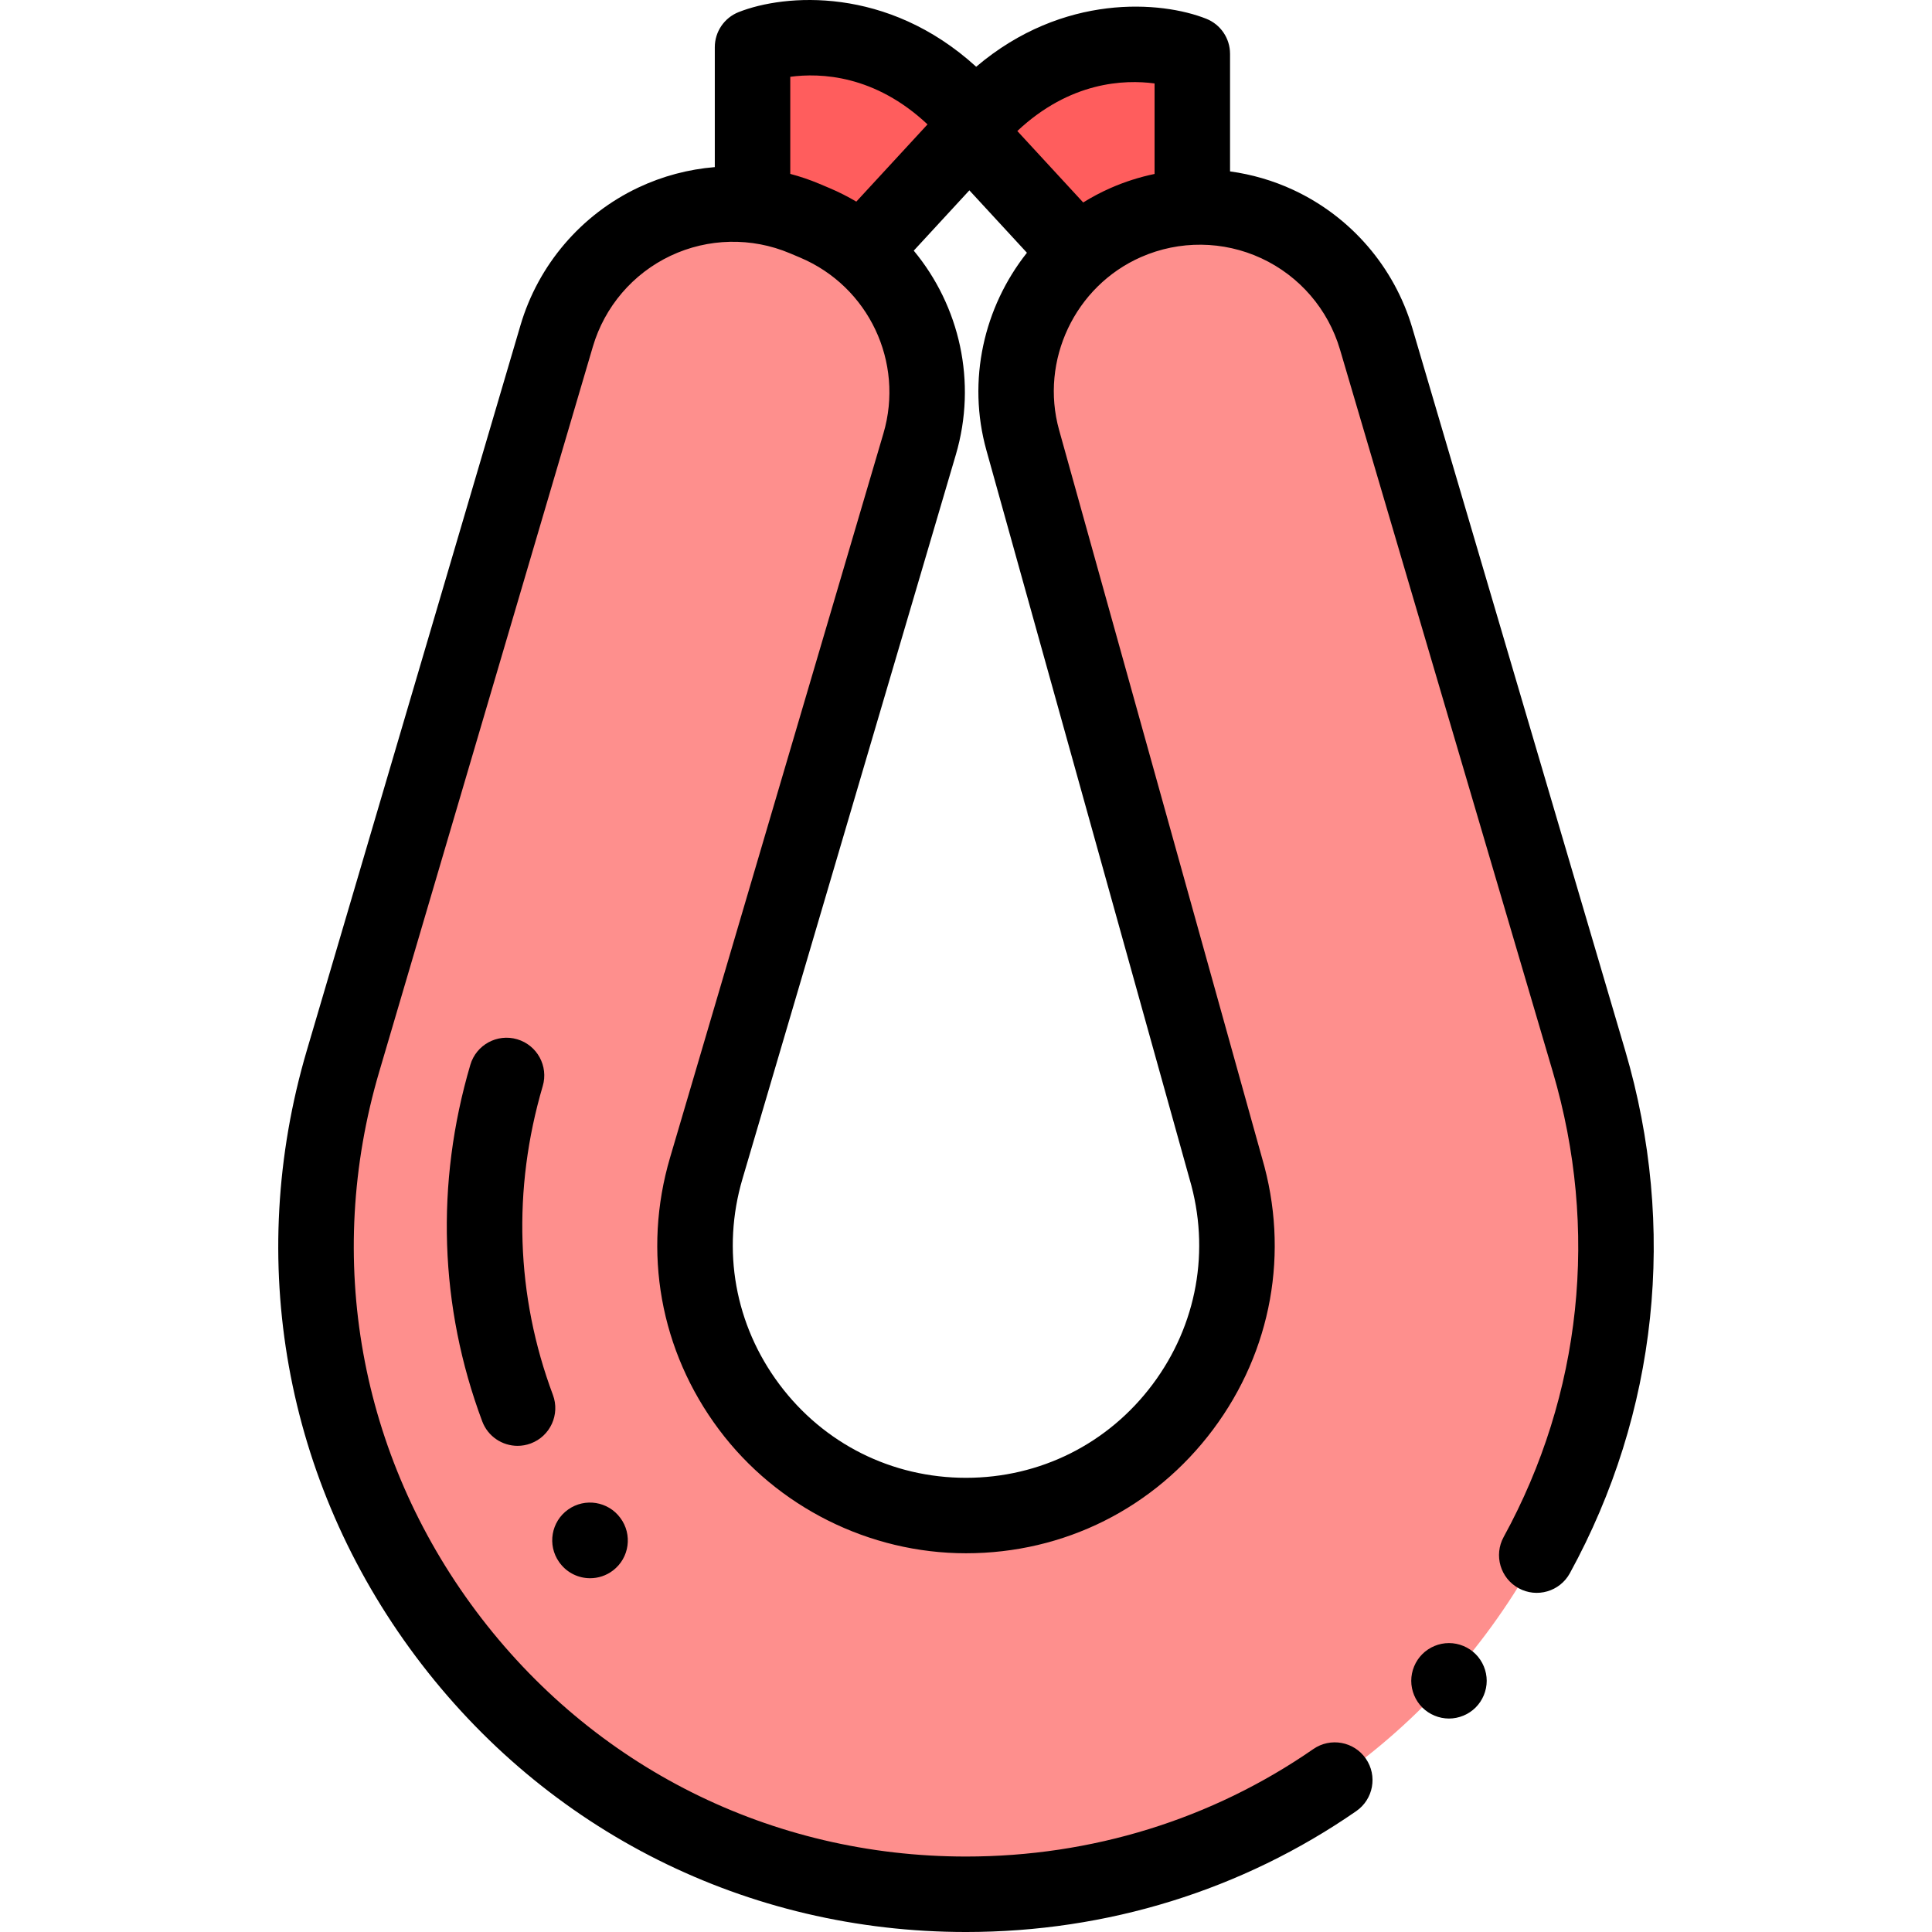 <?xml version="1.0" encoding="iso-8859-1"?>
<!-- Generator: Adobe Illustrator 19.0.0, SVG Export Plug-In . SVG Version: 6.00 Build 0)  -->
<svg xmlns="http://www.w3.org/2000/svg" xmlns:xlink="http://www.w3.org/1999/xlink" version="1.1" id="Layer_1" x="0px" y="0px" viewBox="0 0 512.021 512.021" style="enable-background:new 0 0 512.021 512.021;" xml:space="preserve" width="512" height="512">
<g id="XMLID_962_">
	<g id="XMLID_906_">
		<path id="XMLID_2500_" style="fill:#FF5D5D;" d="M315.988,54.877V14.262c0,0-32.795-12.996-59.978,20.461l29.774,32.289    L315.988,54.877z"/>
		<path id="XMLID_2499_" style="fill:#FF5D5D;" d="M199.438,53.12V12.506c0,0,32.795-12.996,59.978,20.461l-29.774,32.289    L199.438,53.12z"/>
		<path id="XMLID_2472_" style="fill:#FE8F8D;" d="M215.942,59.057c22.825,9.643,34.776,34.881,27.774,58.649l-56.542,191.906    c-6.456,21.915-2.31,44.978,11.378,63.271c13.576,18.144,34.797,28.77,57.458,28.769c22.842,0,43.787-10.491,57.467-28.783    c13.679-18.291,17.823-41.348,11.368-63.256l-53.793-192.955c-6.508-23.342,5.129-47.919,27.31-57.678l0,0    c26.888-11.83,58.053,2.647,66.355,30.825l56.405,191.442c15.485,52.554,5.546,107.86-27.267,151.735    c-32.813,43.877-83.056,69.04-137.844,69.04c-54.789,0-105.032-25.164-137.845-69.04C85.351,389.105,75.413,333.8,90.898,281.246    L147.534,89.02c8.221-27.902,38.9-42.43,65.694-31.11L215.942,59.057z"/>
	</g>
	<g id="XMLID_1862_">
		<path id="XMLID_1918_" d="M430.712,278.42L374.308,86.978c-4.77-16.187-16.282-29.549-31.586-36.658    c-5.356-2.489-11.001-4.108-16.734-4.897V14.262c0-4.101-2.504-7.786-6.316-9.297c-11.865-4.702-37.867-6.878-60.963,12.723    C235.133-3.791,207.962-1.628,195.753,3.209c-3.812,1.511-6.315,5.196-6.315,9.297v31.78c-6.97,0.574-13.854,2.381-20.303,5.434    c-15.102,7.152-26.472,20.446-31.194,36.475L81.305,278.42c-16.383,55.607-5.867,114.126,28.852,160.551    c34.72,46.425,87.881,73.051,145.854,73.051c37.396,0,73.162-11.079,103.43-32.041c4.54-3.144,5.672-9.374,2.527-13.914    s-9.374-5.673-13.914-2.527c-26.906,18.633-58.734,28.482-92.043,28.482c-51.606,0-98.931-23.702-129.838-65.029    c-30.906-41.326-40.267-93.419-25.682-142.92l56.635-192.226c3.114-10.569,10.611-19.335,20.57-24.051s21.49-4.961,31.642-0.674    l2.714,1.146c18.153,7.67,27.643,27.708,22.072,46.611l-56.542,191.905c-7.356,24.972-2.631,51.246,12.964,72.088    c15.356,20.525,39.829,32.779,65.464,32.779c26.024,0,49.889-11.953,65.475-32.794c15.571-20.82,20.299-47.059,12.974-72    l-53.773-192.887c-5.138-18.428,4.192-38.135,21.704-45.839c10.187-4.48,21.816-4.361,31.907,0.325    c10.092,4.688,17.683,13.499,20.828,24.173l56.405,191.441c12.293,41.721,7.666,85.498-13.028,123.267    c-2.654,4.844-0.879,10.922,3.964,13.575c4.842,2.654,10.92,0.88,13.575-3.964C439.31,374.479,444.521,325.282,430.712,278.42z     M209.438,46.084V20.352c7.993-1.073,22.399-0.523,36.376,12.613L226.94,53.434c-2.259-1.337-4.627-2.542-7.106-3.589    l-2.714-1.146C214.61,47.638,212.04,46.779,209.438,46.084z M315.211,312.299c0.014,0.047,0.026,0.094,0.04,0.141    c5.556,18.856,1.989,38.699-9.783,54.44c-11.773,15.743-29.801,24.772-49.459,24.772c-19.653,0-37.677-9.024-49.45-24.761    c-11.78-15.743-15.35-35.592-9.792-54.454l56.542-191.905c5.702-19.353,0.984-39.482-11.146-54.104l14.74-15.985l15.254,16.542    c-11.397,14.373-15.915,33.789-10.738,52.357L315.211,312.299z M294.333,49.826c-2.537,1.116-4.958,2.401-7.261,3.832    l-17.461-18.935c13.971-13.13,28.376-13.681,36.376-12.609V46.1C302.016,46.928,298.109,48.165,294.333,49.826z"/>
		<path id="XMLID_1922_" d="M384.009,435.451c-2.641,0-5.21,1.07-7.07,2.93c-1.86,1.86-2.93,4.44-2.93,7.07s1.069,5.21,2.93,7.07    c1.86,1.859,4.44,2.93,7.07,2.93s5.21-1.07,7.069-2.93c1.86-1.86,2.931-4.44,2.931-7.07s-1.07-5.21-2.931-7.07    C389.219,436.521,386.639,435.451,384.009,435.451z"/>
		<path id="XMLID_1923_" d="M137.069,275.43c-5.299-1.563-10.858,1.469-12.418,6.766c-9.281,31.497-8.192,64.169,3.148,94.484    c1.504,4.019,5.315,6.499,9.367,6.499c1.164,0,2.349-0.205,3.503-0.637c5.173-1.936,7.797-7.697,5.862-12.87    c-9.811-26.224-10.743-54.518-2.697-81.824C145.396,282.55,142.367,276.99,137.069,275.43z"/>
		<path id="XMLID_1924_" d="M148.446,414.338c1.968,2.574,4.94,3.925,7.947,3.925c2.119,0,4.255-0.671,6.068-2.057    c4.357-3.332,5.212-9.548,1.937-13.931c-3.221-4.367-9.357-5.374-13.813-2.231c-4.513,3.186-5.588,9.425-2.403,13.937    C148.255,414.085,148.369,414.237,148.446,414.338z"/>
	</g>
</g>















</svg>
